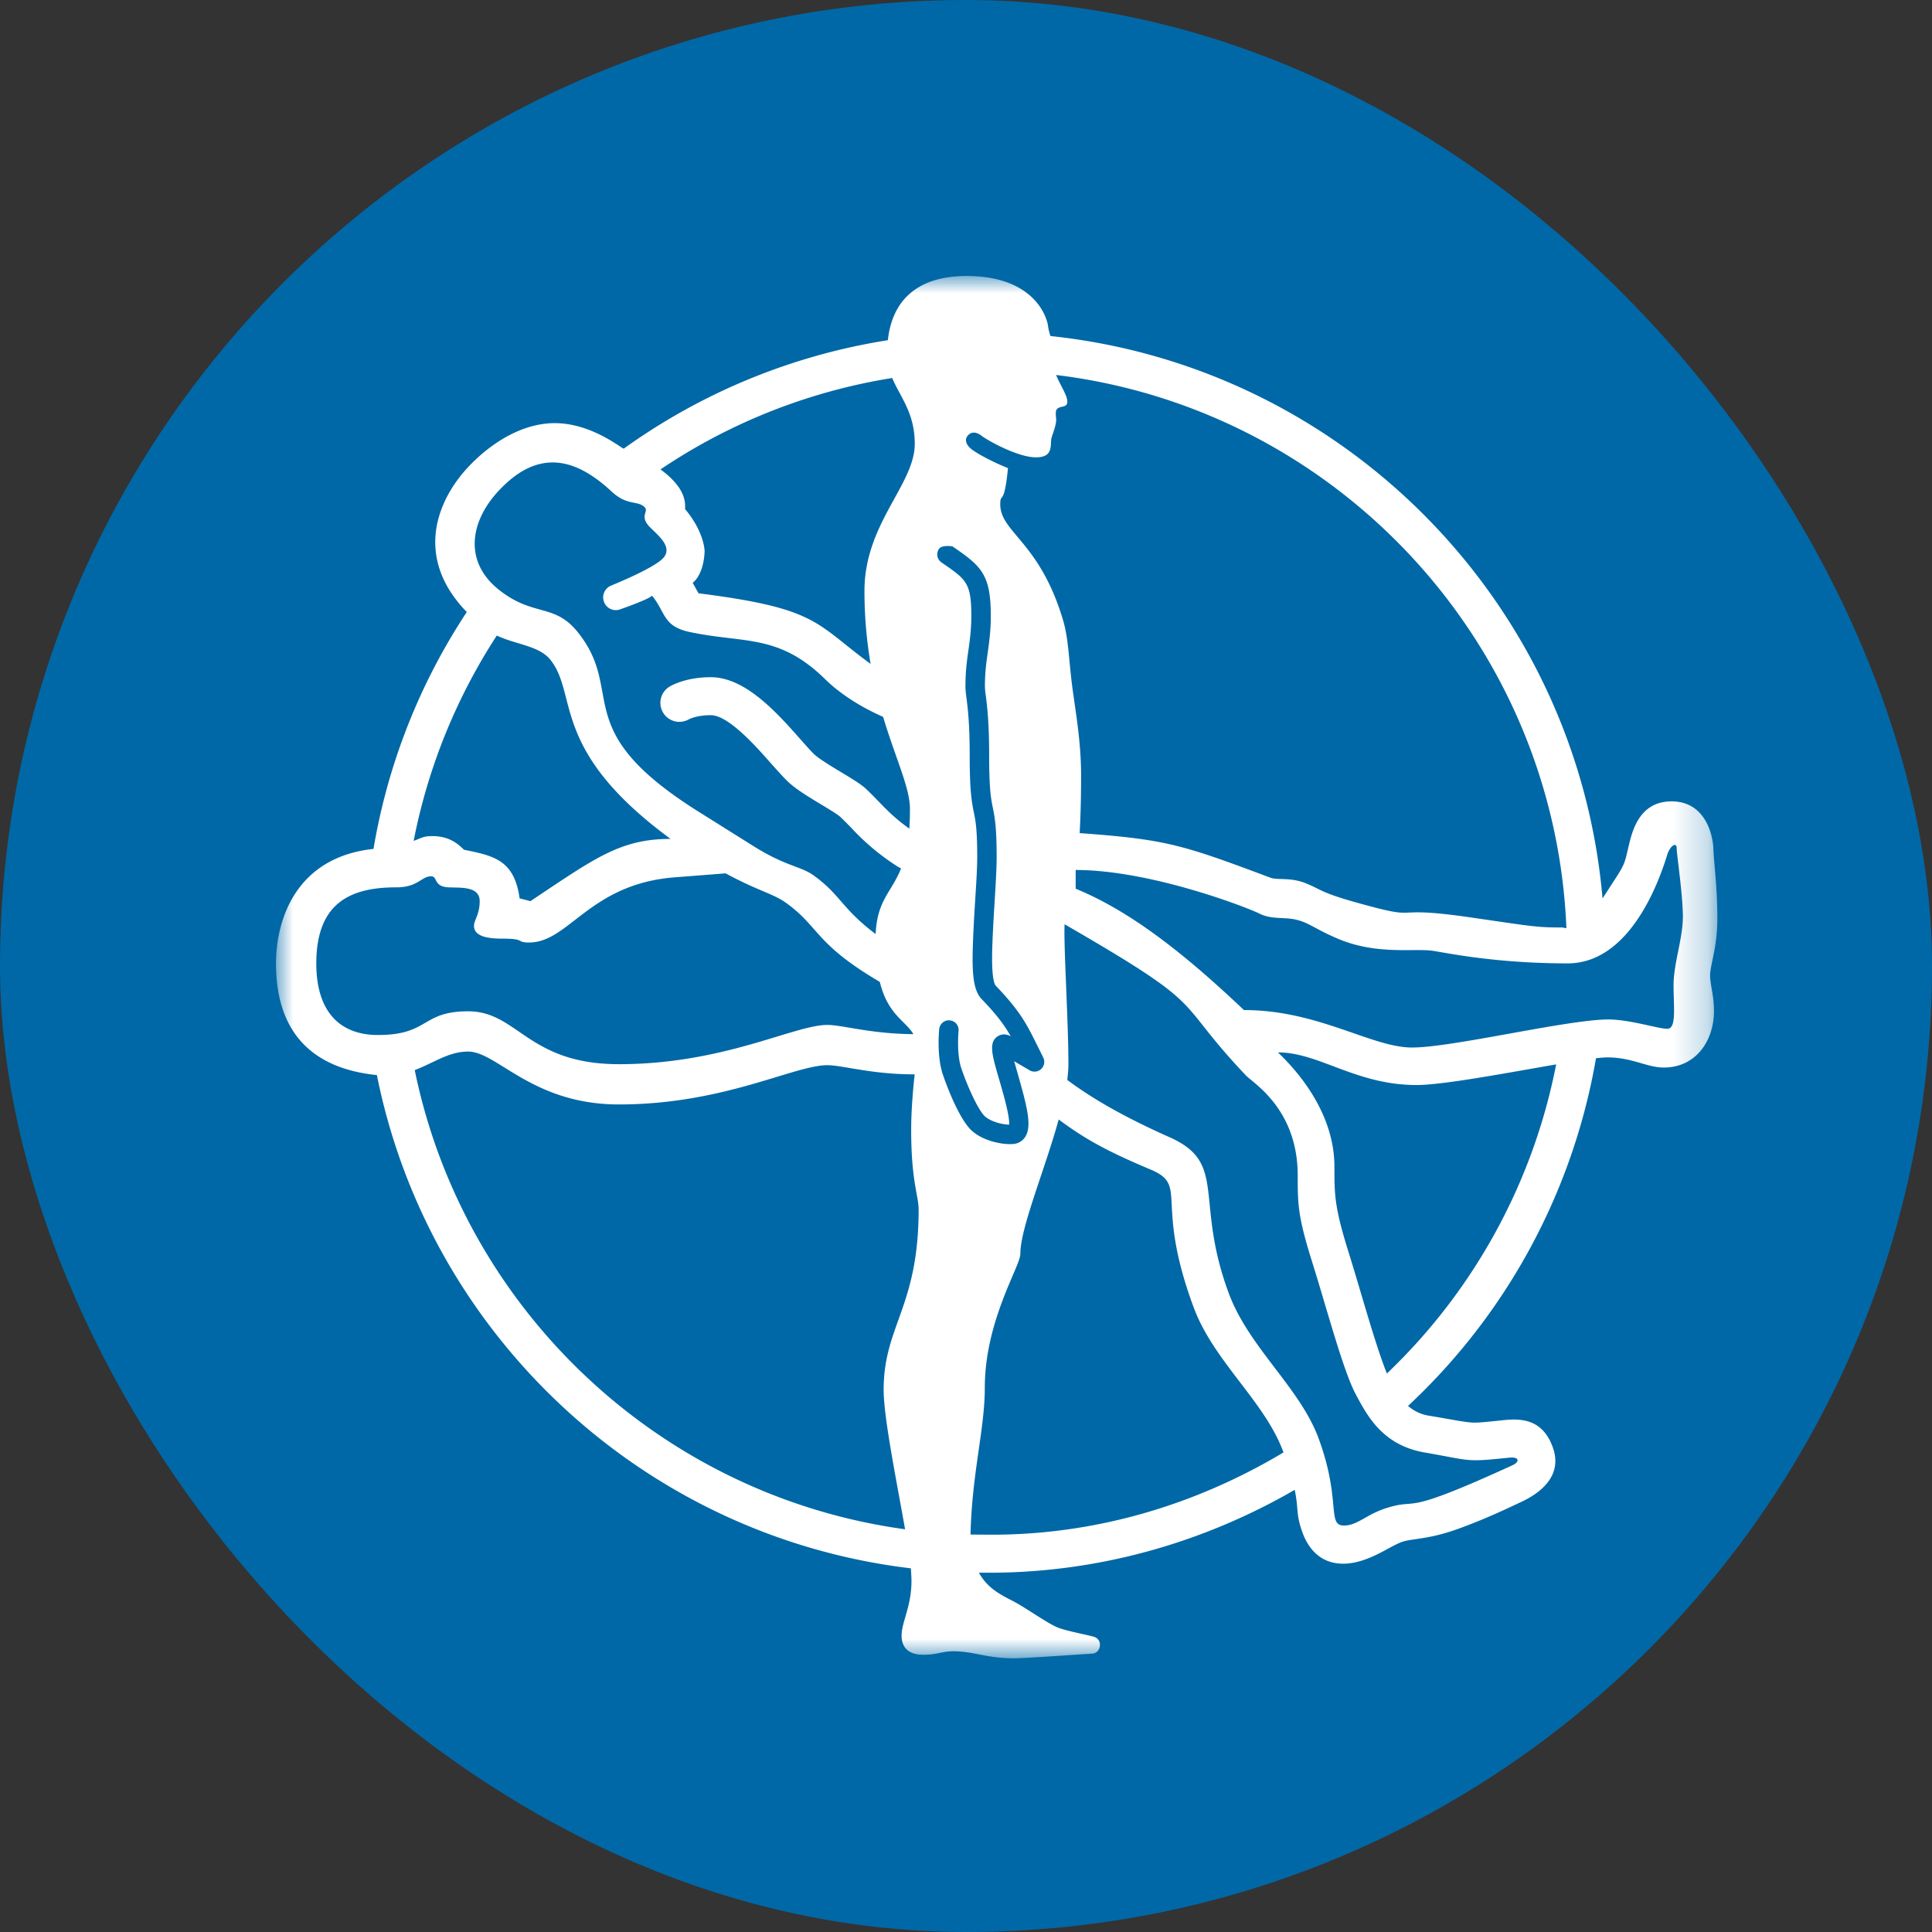 <svg width="56" height="56" xmlns="http://www.w3.org/2000/svg" xmlns:xlink="http://www.w3.org/1999/xlink"><rect width="100%" height="100%" fill="#333333" stroke="none"/><defs><path id="a" d="M41.779 40.067H0V0h41.779v40.067z"/></defs><g fill="none" fill-rule="evenodd"><rect fill="#0068A6" width="56" height="56" rx="28"/><g transform="translate(8 8)"><mask id="b" fill="#fff"><use xlink:href="#a"/></mask><path d="M41.779 18.6c0 .873-.21 1.367-.21 1.665 0 .294.112.578.112 1.042 0 .856-.523 1.636-1.454 1.636-.493 0-.916-.294-1.637-.294-.077 0-.189.009-.329.024a17.95 17.95 0 0 1-5.449 10.079c.186.157.383.244.588.279.85.143 1.086.199 1.322.204.159.003.316-.017.652-.049.475-.047 1.289-.21 1.637.773.326.917-.55 1.4-.896 1.565-.384.18-1.073.514-1.897.807-.824.293-1.3.263-1.58.362-.279.1-.633.356-1.073.511-.806.289-1.507.074-1.82-.804-.188-.531-.1-.652-.217-1.216-2.642 1.527-5.71 2.423-8.981 2.402l-.172-.001c.243.448.632.641.973.816.398.205 1.055.687 1.35.788.296.106.936.22 1.038.264.242.107.162.465-.075.478-.561.035-1.954.136-2.268.136-.803 0-1.172-.204-1.76-.204-.34 0-.45.101-.874.101-.552 0-.626-.35-.626-.552 0-.426.327-.91.282-1.737l-.012-.216c-7.737-.92-13.968-6.756-15.479-14.297C1.182 22.985 0 22.052 0 19.926c0-1.28.587-3.082 2.826-3.32A17.836 17.836 0 0 1 5.53 9.74c-1.544-1.588-.871-3.273.11-4.275.662-.676 1.538-1.2 2.44-1.2.904 0 1.665.524 1.96.721l.04.018a17.889 17.889 0 0 1 7.655-3.143C17.86.715 18.578 0 20.019 0c1.972 0 2.333 1.21 2.36 1.456.009.082.036.182.068.284C30.964 2.635 37.71 9.48 38.45 18.04c.12-.176.227-.35.323-.497.34-.509.325-.565.424-.973.098-.41.282-1.342 1.254-1.342.973 0 1.2.96 1.213 1.383.016.423.114 1.114.114 1.99zm-19.54 4.052l-.19-.382c-.272-.546-.463-.947-1.184-1.696-.04-.04-.131-.23-.104-1.092.015-.48.044-.95.07-1.367.03-.498.057-.928.057-1.286 0-.858-.055-1.134-.107-1.402-.055-.265-.11-.54-.11-1.516 0-.978-.058-1.428-.094-1.726a2.309 2.309 0 0 1-.029-.297c0-.398.041-.681.083-.98.042-.307.088-.622.088-1.06 0-1.201-.281-1.441-1.09-1.996l-.02-.014s-.304-.055-.393.073a.282.282 0 0 0 .074.392l.02.014c.695.476.844.578.844 1.53 0 .398-.04.683-.081.98-.044.307-.089.622-.089 1.06 0 .119.015.23.033.37.035.284.09.713.09 1.654 0 1.03.061 1.334.118 1.626.052.251.1.49.1 1.291 0 .341-.027.762-.058 1.25-.027.422-.055.898-.07 1.387-.028.868.043 1.275.262 1.5.442.458.663.764.837 1.07-.199-.104-.342-.025-.395.014-.247.187-.148.531.074 1.286.106.368.296 1.023.275 1.264-.2-.003-.528-.087-.702-.241-.169-.154-.463-.752-.682-1.387-.146-.429-.082-1.079-.082-1.085a.28.28 0 0 0-.25-.31.281.281 0 0 0-.31.251c-.003.032-.08.78.108 1.327.07.21.451 1.273.84 1.623.353.316.936.412 1.218.38a.445.445 0 0 0 .323-.199c.207-.312.057-.88-.198-1.78l-.118-.417.449.263a.282.282 0 0 0 .392-.372zM17.86 2.957a16.752 16.752 0 0 0-6.715 2.649c.768.564.713.992.713 1.151.565.674.565 1.22.565 1.22s0 .635-.345.917l.169.303c3.473.44 3.368.862 4.988 2.047a12.527 12.527 0 0 1-.178-2.12c0-1.95 1.458-3.08 1.458-4.26 0-.896-.421-1.355-.655-1.907zM6.452 6.227c-.867.935-.978 2.079 0 2.86 1.007.806 1.612.384 2.297 1.239 1.408 1.76-.31 2.807 3.485 5.192l1.594 1c.968.608 1.372.579 1.762.861.787.571.792.94 1.79 1.695v.015c.043-1.006.457-1.212.737-1.916l-.081-.044a6.751 6.751 0 0 1-1.35-1.122 9.963 9.963 0 0 0-.333-.332c-.07-.067-.349-.235-.55-.357-.378-.227-.767-.462-.993-.69-.132-.13-.273-.29-.44-.475-.469-.534-1.258-1.423-1.768-1.423-.415 0-.634.118-.65.128a.55.55 0 1 1-.52-.97c.067-.036.473-.259 1.17-.259 1.005 0 1.924 1.037 2.594 1.794.152.172.284.322.391.428.131.131.508.36.783.525.36.217.592.358.74.498.135.128.253.25.364.364.254.262.48.494.883.78a8.36 8.36 0 0 0 .018-.574c0-.613-.412-1.446-.777-2.665-.597-.261-1.222-.641-1.676-1.088-1.354-1.33-2.351-1.035-3.931-1.372-.779-.167-.687-.554-1.091-1.054-.092.108-.907.391-.907.391a.366.366 0 0 1-.482-.2.37.37 0 0 1 .203-.483c.167-.068 1.243-.511 1.506-.794.305-.327-.17-.68-.392-.91-.307-.32-.005-.441-.148-.574-.21-.196-.497-.025-.955-.45-.953-.885-2.058-1.327-3.273-.017zM6.4 10.422a16.8 16.8 0 0 0-2.41 5.951c.233-.082.27-.138.544-.138.488 0 .744.226.912.394.838.175 1.46.277 1.615 1.41l.314.081c1.868-1.245 2.602-1.804 4.062-1.804-3.513-2.582-2.666-4.168-3.484-5.192-.325-.408-.995-.438-1.553-.702zm-5.232 9.505c0 1.357.647 2.073 1.788 2.073 1.49 0 1.25-.687 2.613-.687 1.443 0 1.727 1.533 4.372 1.533 3.04 0 5.08-1.138 6.04-1.138.432 0 1.258.26 2.495.267-.234-.392-.74-.561-.975-1.515-1.882-1.105-1.746-1.589-2.706-2.282-.39-.283-.756-.323-1.764-.863l-1.466.114c-2.48.19-3.068 1.89-4.227 1.89-.398 0-.081-.112-.777-.112-.376 0-.822-.047-.822-.371 0-.164.165-.33.165-.716 0-.447-.588-.382-.908-.4-.442-.025-.303-.32-.498-.32-.288 0-.38.32-1.008.32-1.298 0-2.322.42-2.322 2.207zm16.445 12.358c0-1.863 1.014-2.395 1.014-5.229 0-.395-.216-.813-.216-2.301 0-.55.05-1.15.101-1.614-1.257 0-2.095-.266-2.532-.266-.96 0-3 1.138-6.039 1.138-2.515 0-3.531-1.533-4.372-1.533-.564 0-.997.33-1.548.537 1.423 6.945 7.114 12.336 14.213 13.31-.236-1.351-.621-3.226-.621-4.042zm2.935 4.198c3.163.04 6.123-.869 8.655-2.384-.537-1.479-2.023-2.63-2.606-4.21-1.148-3.103-.131-3.517-1.242-3.987-1.092-.462-1.818-.815-2.668-1.454-.405 1.471-1.112 3.14-1.112 3.898 0 .36-1.03 1.938-1.03 3.878 0 1.205-.372 2.46-.414 4.256l.417.003zm12.754-2.38c-1.204-.209-1.654-1.024-2.011-1.701-.36-.676-.847-2.52-1.262-3.838-.414-1.316-.414-1.675-.414-2.487 0-1.933-1.287-2.677-1.503-2.906-2.183-2.304-.934-1.886-5.255-4.381l-.002.078c-.018.677.113 2.765.113 3.968 0 .146-.012.301-.033.466.857.643 1.884 1.179 2.965 1.661 1.695.752.71 1.799 1.713 4.514.585 1.586 2.072 2.745 2.614 4.233.653 1.786.226 2.508.728 2.508.405 0 .644-.33 1.276-.52.95-.286.322.278 3.611-1.228.207-.095.207-.25-.092-.219-1.3.133-1.066.092-2.448-.149zM32.2 31.812a16.829 16.829 0 0 0 4.906-8.96c-1.38.238-3.27.598-4.043.598-1.768 0-2.826-.946-4.022-.946.565.537 1.638 1.75 1.638 3.316 0 .813 0 1.17.414 2.488.356 1.138.771 2.671 1.107 3.504zm5.066-12.929c.047 0 .092.022.137.016-.345-8.295-6.68-15.042-14.791-16.03.112.282.306.56.323.744.023.231-.206.127-.305.254-.056.072-.006.26-.018.35-.035.235-.118.394-.137.495-.038.201.063.544-.447.544-.534 0-1.412-.496-1.58-.627-.145-.112-.3-.13-.406.009-.097.127-.016.278.122.385.205.16.735.423 1.053.545-.111 1.14-.224.688-.224 1.047 0 .822 1.148 1.082 1.824 3.374.151.512.162 1.092.252 1.83.093.739.267 1.637.267 2.657 0 .678-.016 1.217-.042 1.672 2.512.183 2.967.332 5.523 1.29.225.084.582-.02 1.042.168.46.189.433.267 1.44.549 2.087.585.777.063 3.378.444 1.738.252 1.856.284 2.59.284zM23.18 17.76c1.534.63 3.07 1.804 4.876 3.517 2.163 0 3.698 1.086 4.874 1.086 1.172 0 4.511-.813 5.686-.813.63 0 1.442.27 1.712.27.272 0 .181-.632.181-1.264s.27-1.354.27-1.985c0-.633-.18-1.805-.18-1.986 0-.18-.179-.09-.27.18-.09.27-.903 3.159-2.888 3.159-1.985 0-3.339-.27-3.882-.36-.54-.091-1.642.134-2.797-.362-.632-.27-.813-.451-1.174-.54-.36-.091-.723 0-1.083-.181-.361-.181-3.159-1.264-5.326-1.264v.543z" fill="#FFF" mask="url(#b)"/></g></g></svg>